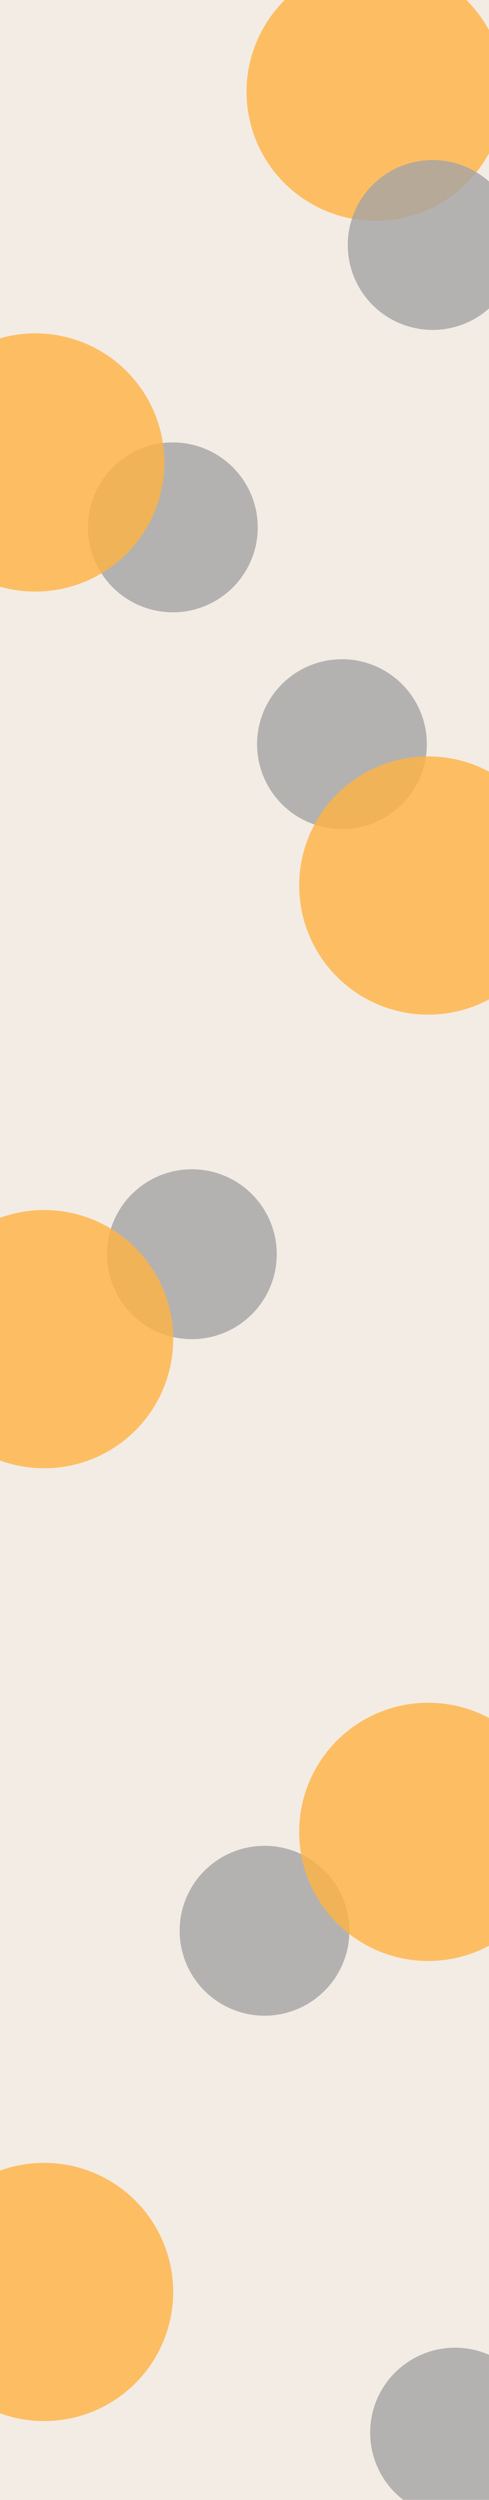 <svg width="1440" height="7357" viewBox="0 0 1440 7357" fill="none" xmlns="http://www.w3.org/2000/svg">
<g clip-path="url(#clip0_1_2)">
<rect width="1440" height="7357" fill="#F3ECE4"/>
<g filter="url(#filter0_f_1_2)">
<circle cx="1106" cy="270" r="380" fill="#FFB342" fill-opacity="0.8"/>
</g>
<g filter="url(#filter1_f_1_2)">
<circle cx="1274" cy="721" r="250" fill="#A4A4A4" fill-opacity="0.8"/>
</g>
<g filter="url(#filter2_f_1_2)">
<circle cx="509" cy="1552" r="250" fill="#A4A4A4" fill-opacity="0.8"/>
</g>
<g filter="url(#filter3_f_1_2)">
<circle cx="1007" cy="2190" r="250" fill="#A4A4A4" fill-opacity="0.8"/>
</g>
<g filter="url(#filter4_f_1_2)">
<circle cx="565" cy="3691" r="250" fill="#A4A4A4" fill-opacity="0.8"/>
</g>
<g filter="url(#filter5_f_1_2)">
<circle cx="779" cy="5682" r="250" fill="#A4A4A4" fill-opacity="0.8"/>
</g>
<g filter="url(#filter6_f_1_2)">
<circle cx="1340" cy="7159" r="250" fill="#A4A4A4" fill-opacity="0.8"/>
</g>
<g filter="url(#filter7_f_1_2)">
<circle cx="104" cy="1361" r="380" fill="#FFB342" fill-opacity="0.8"/>
</g>
<g filter="url(#filter8_f_1_2)">
<circle cx="1261" cy="2606" r="380" fill="#FFB342" fill-opacity="0.8"/>
</g>
<g filter="url(#filter9_f_1_2)">
<circle cx="130" cy="3941" r="380" fill="#FFB342" fill-opacity="0.8"/>
</g>
<g filter="url(#filter10_f_1_2)">
<circle cx="1261" cy="5391" r="380" fill="#FFB342" fill-opacity="0.8"/>
</g>
<g filter="url(#filter11_f_1_2)">
<circle cx="130" cy="6745" r="380" fill="#FFB342" fill-opacity="0.8"/>
</g>
</g>
<defs>
<filter id="filter0_f_1_2" x="326" y="-510" width="1560" height="1560" filterUnits="userSpaceOnUse" color-interpolation-filters="sRGB">
<feFlood flood-opacity="0" result="BackgroundImageFix"/>
<feBlend mode="normal" in="SourceGraphic" in2="BackgroundImageFix" result="shape"/>
<feGaussianBlur stdDeviation="200" result="effect1_foregroundBlur_1_2"/>
</filter>
<filter id="filter1_f_1_2" x="714" y="161" width="1120" height="1120" filterUnits="userSpaceOnUse" color-interpolation-filters="sRGB">
<feFlood flood-opacity="0" result="BackgroundImageFix"/>
<feBlend mode="normal" in="SourceGraphic" in2="BackgroundImageFix" result="shape"/>
<feGaussianBlur stdDeviation="155" result="effect1_foregroundBlur_1_2"/>
</filter>
<filter id="filter2_f_1_2" x="-51" y="992" width="1120" height="1120" filterUnits="userSpaceOnUse" color-interpolation-filters="sRGB">
<feFlood flood-opacity="0" result="BackgroundImageFix"/>
<feBlend mode="normal" in="SourceGraphic" in2="BackgroundImageFix" result="shape"/>
<feGaussianBlur stdDeviation="155" result="effect1_foregroundBlur_1_2"/>
</filter>
<filter id="filter3_f_1_2" x="447" y="1630" width="1120" height="1120" filterUnits="userSpaceOnUse" color-interpolation-filters="sRGB">
<feFlood flood-opacity="0" result="BackgroundImageFix"/>
<feBlend mode="normal" in="SourceGraphic" in2="BackgroundImageFix" result="shape"/>
<feGaussianBlur stdDeviation="155" result="effect1_foregroundBlur_1_2"/>
</filter>
<filter id="filter4_f_1_2" x="5" y="3131" width="1120" height="1120" filterUnits="userSpaceOnUse" color-interpolation-filters="sRGB">
<feFlood flood-opacity="0" result="BackgroundImageFix"/>
<feBlend mode="normal" in="SourceGraphic" in2="BackgroundImageFix" result="shape"/>
<feGaussianBlur stdDeviation="155" result="effect1_foregroundBlur_1_2"/>
</filter>
<filter id="filter5_f_1_2" x="219" y="5122" width="1120" height="1120" filterUnits="userSpaceOnUse" color-interpolation-filters="sRGB">
<feFlood flood-opacity="0" result="BackgroundImageFix"/>
<feBlend mode="normal" in="SourceGraphic" in2="BackgroundImageFix" result="shape"/>
<feGaussianBlur stdDeviation="155" result="effect1_foregroundBlur_1_2"/>
</filter>
<filter id="filter6_f_1_2" x="780" y="6599" width="1120" height="1120" filterUnits="userSpaceOnUse" color-interpolation-filters="sRGB">
<feFlood flood-opacity="0" result="BackgroundImageFix"/>
<feBlend mode="normal" in="SourceGraphic" in2="BackgroundImageFix" result="shape"/>
<feGaussianBlur stdDeviation="155" result="effect1_foregroundBlur_1_2"/>
</filter>
<filter id="filter7_f_1_2" x="-676" y="581" width="1560" height="1560" filterUnits="userSpaceOnUse" color-interpolation-filters="sRGB">
<feFlood flood-opacity="0" result="BackgroundImageFix"/>
<feBlend mode="normal" in="SourceGraphic" in2="BackgroundImageFix" result="shape"/>
<feGaussianBlur stdDeviation="200" result="effect1_foregroundBlur_1_2"/>
</filter>
<filter id="filter8_f_1_2" x="481" y="1826" width="1560" height="1560" filterUnits="userSpaceOnUse" color-interpolation-filters="sRGB">
<feFlood flood-opacity="0" result="BackgroundImageFix"/>
<feBlend mode="normal" in="SourceGraphic" in2="BackgroundImageFix" result="shape"/>
<feGaussianBlur stdDeviation="200" result="effect1_foregroundBlur_1_2"/>
</filter>
<filter id="filter9_f_1_2" x="-650" y="3161" width="1560" height="1560" filterUnits="userSpaceOnUse" color-interpolation-filters="sRGB">
<feFlood flood-opacity="0" result="BackgroundImageFix"/>
<feBlend mode="normal" in="SourceGraphic" in2="BackgroundImageFix" result="shape"/>
<feGaussianBlur stdDeviation="200" result="effect1_foregroundBlur_1_2"/>
</filter>
<filter id="filter10_f_1_2" x="481" y="4611" width="1560" height="1560" filterUnits="userSpaceOnUse" color-interpolation-filters="sRGB">
<feFlood flood-opacity="0" result="BackgroundImageFix"/>
<feBlend mode="normal" in="SourceGraphic" in2="BackgroundImageFix" result="shape"/>
<feGaussianBlur stdDeviation="200" result="effect1_foregroundBlur_1_2"/>
</filter>
<filter id="filter11_f_1_2" x="-650" y="5965" width="1560" height="1560" filterUnits="userSpaceOnUse" color-interpolation-filters="sRGB">
<feFlood flood-opacity="0" result="BackgroundImageFix"/>
<feBlend mode="normal" in="SourceGraphic" in2="BackgroundImageFix" result="shape"/>
<feGaussianBlur stdDeviation="200" result="effect1_foregroundBlur_1_2"/>
</filter>
<clipPath id="clip0_1_2">
<rect width="1440" height="7357" fill="white"/>
</clipPath>
</defs>
</svg>
